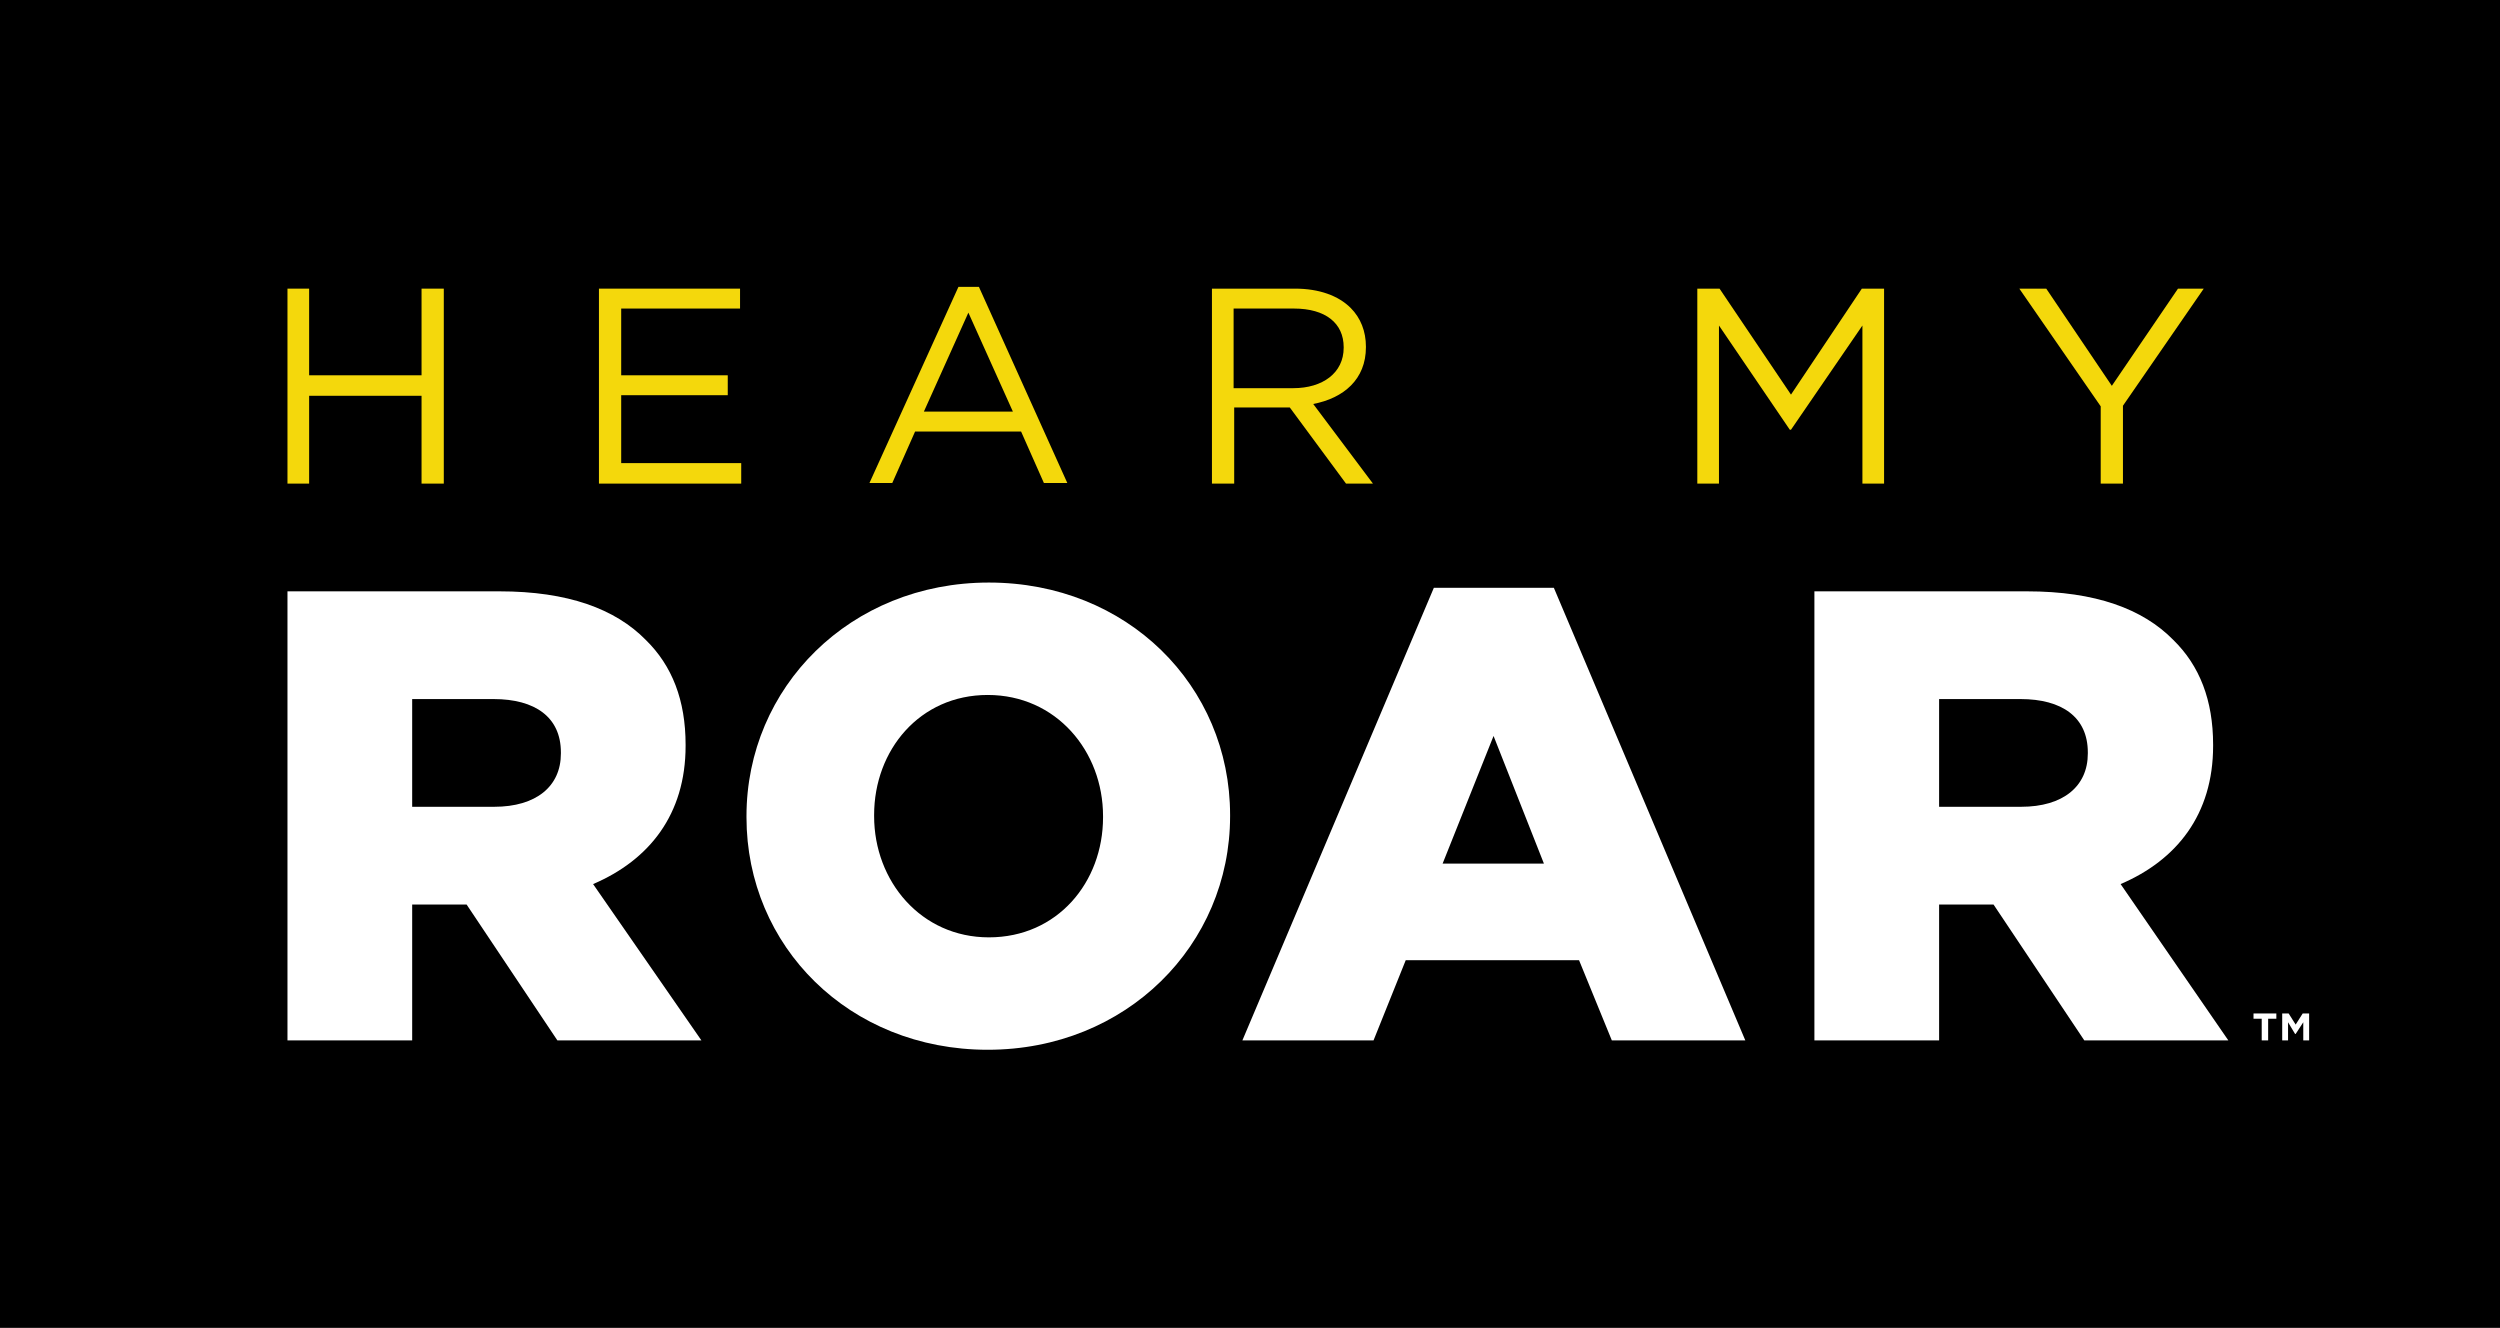 <?xml version="1.0" encoding="utf-8"?>
<!-- Generator: Adobe Illustrator 22.1.0, SVG Export Plug-In . SVG Version: 6.00 Build 0)  -->
<svg version="1.1" id="Layer_1" xmlns="http://www.w3.org/2000/svg" xmlns:xlink="http://www.w3.org/1999/xlink" x="0px" y="0px"
	 viewBox="0 0 427 226.8" style="enable-background:new 0 0 427 226.8;" xml:space="preserve">
<style type="text/css">
	.st0{fill:#F4D80C;}
	.st1{fill:#FFFFFF;}
</style>
<g>
	<rect width="427" height="226.8"/>
	<polygon class="st0" points="52.8,67.6 72,67.6 72,82.6 75.8,82.6 75.8,49.3 72,49.3 72,64.1 52.8,64.1 52.8,49.3 49.1,49.3 
		49.1,82.6 52.8,82.6 	"/>
	<polygon class="st0" points="106.1,67.5 124.3,67.5 124.3,64.1 106.1,64.1 106.1,52.7 126.4,52.7 126.4,49.3 102.3,49.3 
		102.3,82.6 126.6,82.6 126.6,79.1 106.1,79.1 	"/>
	<path class="st0" d="M163.7,49l-15.2,33.5h3.9l3.9-8.8h18.1l3.9,8.8h4L167.2,49H163.7z M157.8,70.3l7.6-16.9l7.6,16.9H157.8z"/>
	<path class="st0" d="M229.9,82.6h4.6L224.3,69c5.2-1,9-4.2,9-9.7v-0.1c0-2.6-0.9-4.9-2.6-6.6c-2.1-2.1-5.4-3.3-9.5-3.3H207v33.3
		h3.8V69.6h9.5L229.9,82.6z M210.8,52.7H221c5.4,0,8.5,2.5,8.5,6.6v0.1c0,4.3-3.6,6.9-8.6,6.9h-10.2V52.7z"/>
	<polygon class="st0" points="318.1,82.6 321.8,82.6 321.8,49.3 318,49.3 305.9,67.4 293.7,49.3 289.9,49.3 289.9,82.6 293.6,82.6 
		293.6,55.6 305.7,73.4 305.9,73.4 318.1,55.6 	"/>
	<polygon class="st0" points="362.6,82.6 362.6,69.3 376.4,49.3 372,49.3 360.7,65.9 349.5,49.3 344.9,49.3 358.8,69.4 358.8,82.6 	
		"/>
	<path class="st1" d="M117.1,127.4v-0.2c0-7.6-2.3-13.5-6.8-17.9c-5.2-5.3-13.3-8.3-25-8.3H49.1v76.7h21.3v-23.2h9.1h0.2l15.5,23.2
		h24.6L101.3,151C110.9,146.9,117.1,139.1,117.1,127.4z M95.8,128.7c0,5.6-4.2,9.1-11.4,9.1h-14v-18.4h13.9c7.1,0,11.5,3.1,11.5,9.1
		V128.7z"/>
	<path class="st1" d="M168.9,99.5c-23.7,0-41.4,17.9-41.4,39.9v0.2c0,22,17.5,39.7,41.2,39.7c23.7,0,41.4-17.9,41.4-39.9v-0.2
		C210.1,117.1,192.5,99.5,168.9,99.5z M188.4,139.6c0,11.1-7.8,20.5-19.5,20.5c-11.6,0-19.6-9.6-19.6-20.7v-0.2
		c0-11.1,7.8-20.5,19.4-20.5c11.7,0,19.7,9.6,19.7,20.7V139.6z"/>
	<path class="st1" d="M244.9,100.4l-32.7,77.3h22.4l5.5-13.7h29.6l5.6,13.7h22.8l-32.7-77.3H244.9z M246.4,147.5l8.7-21.8l8.6,21.8
		H246.4z"/>
	<path class="st1" d="M378,127.4v-0.2c0-7.6-2.3-13.5-6.8-17.9c-5.2-5.3-13.3-8.3-25-8.3h-36.3v76.7h21.3v-23.2h9.1h0.2l15.5,23.2
		h24.6L362.2,151C371.8,146.9,378,139.1,378,127.4z M356.6,128.7c0,5.6-4.2,9.1-11.4,9.1h-14v-18.4h13.9c7.1,0,11.5,3.1,11.5,9.1
		V128.7z"/>
	<polygon class="st1" points="384.9,174 386.3,174 386.3,177.7 387.4,177.7 387.4,174 388.8,174 388.8,173.1 384.9,173.1 	"/>
	<polygon class="st1" points="392.1,175 390.9,173.1 389.8,173.1 389.8,177.7 390.8,177.7 390.8,174.6 392,176.6 392.1,176.6 
		393.4,174.6 393.4,177.7 394.4,177.7 394.4,173.1 393.3,173.1 	"/>
</g>
</svg>
